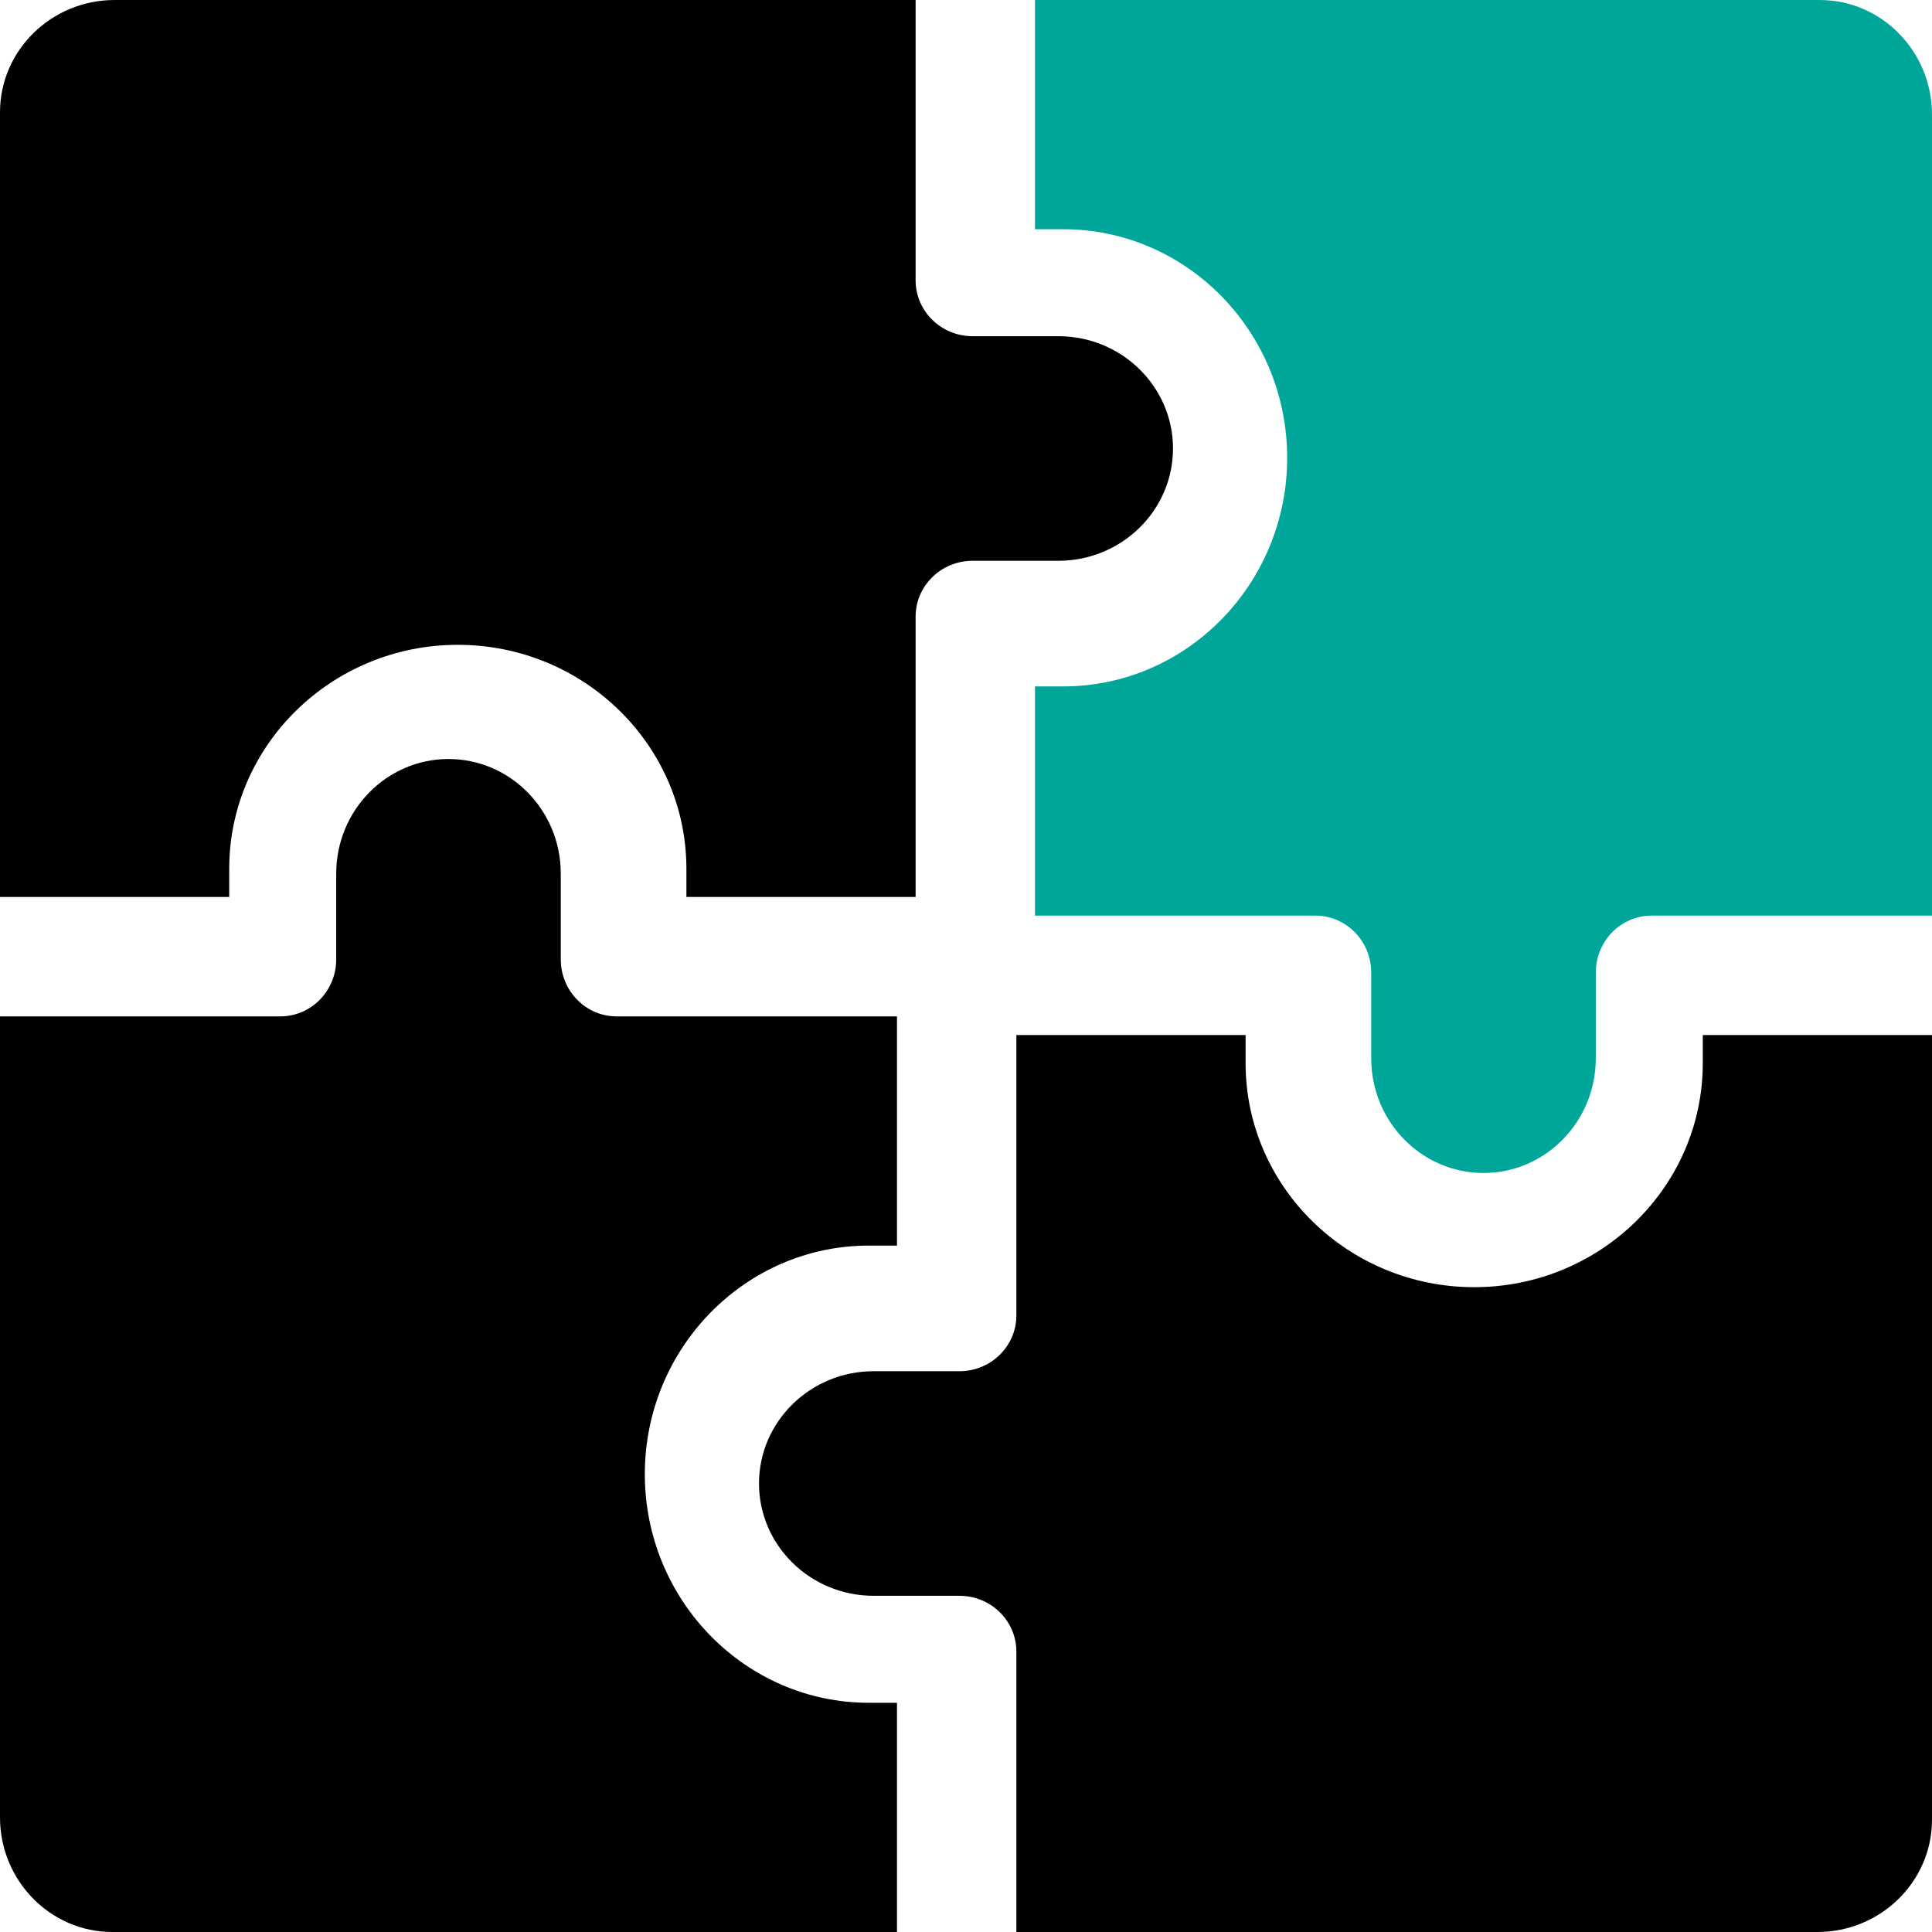<svg xmlns="http://www.w3.org/2000/svg" width="50" height="50" viewBox="0 0 50 50">
    <g fill="none" fill-rule="evenodd">
        <g fill-rule="nonzero">
            <g>
                <path fill="#000" d="M23.214 50v-5.932h-.73c-3.196 0-5.796-2.654-5.796-5.916 0-3.262 2.6-5.916 5.796-5.916h.73v-5.932h-7.256c-.798 0-1.445-.66-1.445-1.475v-2.22c0-1.636-1.304-2.966-2.906-2.966s-2.906 1.33-2.906 2.966v2.22c0 .815-.647 1.475-1.445 1.475H0v20.73C0 48.669 1.304 50 2.906 50h20.308z" transform="translate(-632 -1334) translate(632 1334)"/>
                <path fill="#000" d="M47.034 50C48.669 50 50 48.696 50 47.094V26.786h-5.932v.73c0 3.196-2.654 5.796-5.916 5.796-3.262 0-5.916-2.6-5.916-5.796v-.73h-5.932v7.256c0 .798-.66 1.445-1.475 1.445h-2.22c-1.636 0-2.966 1.304-2.966 2.906s1.33 2.906 2.966 2.906h2.22c.815 0 1.475.647 1.475 1.445V50h20.73z" transform="translate(-632 -1334) translate(632 1334)"/>
                <path fill="#00A699" d="M38.393 30.357c1.602 0 2.906-1.33 2.906-2.966v-2.22c0-.815.647-1.475 1.445-1.475H50V2.966C50 1.331 48.696 0 47.094 0H26.786v5.932h.73c3.196 0 5.796 2.654 5.796 5.916 0 3.262-2.6 5.916-5.796 5.916h-.73v5.932h7.256c.798 0 1.445.66 1.445 1.475v2.22c0 1.636 1.304 2.966 2.906 2.966z" transform="translate(-632 -1334) translate(632 1334)"/>
                <path fill="#000" d="M2.966 0C1.331 0 0 1.304 0 2.906v20.308h5.932v-.73c0-3.196 2.654-5.796 5.916-5.796 3.262 0 5.916 2.6 5.916 5.796v.73h5.932v-7.256c0-.798.66-1.445 1.475-1.445h2.22c1.636 0 2.966-1.304 2.966-2.906s-1.33-2.906-2.966-2.906h-2.22c-.815 0-1.475-.647-1.475-1.445V0H2.966z" transform="translate(-632 -1334) translate(632 1334)"/>
            </g>
        </g>
    </g>
</svg>
